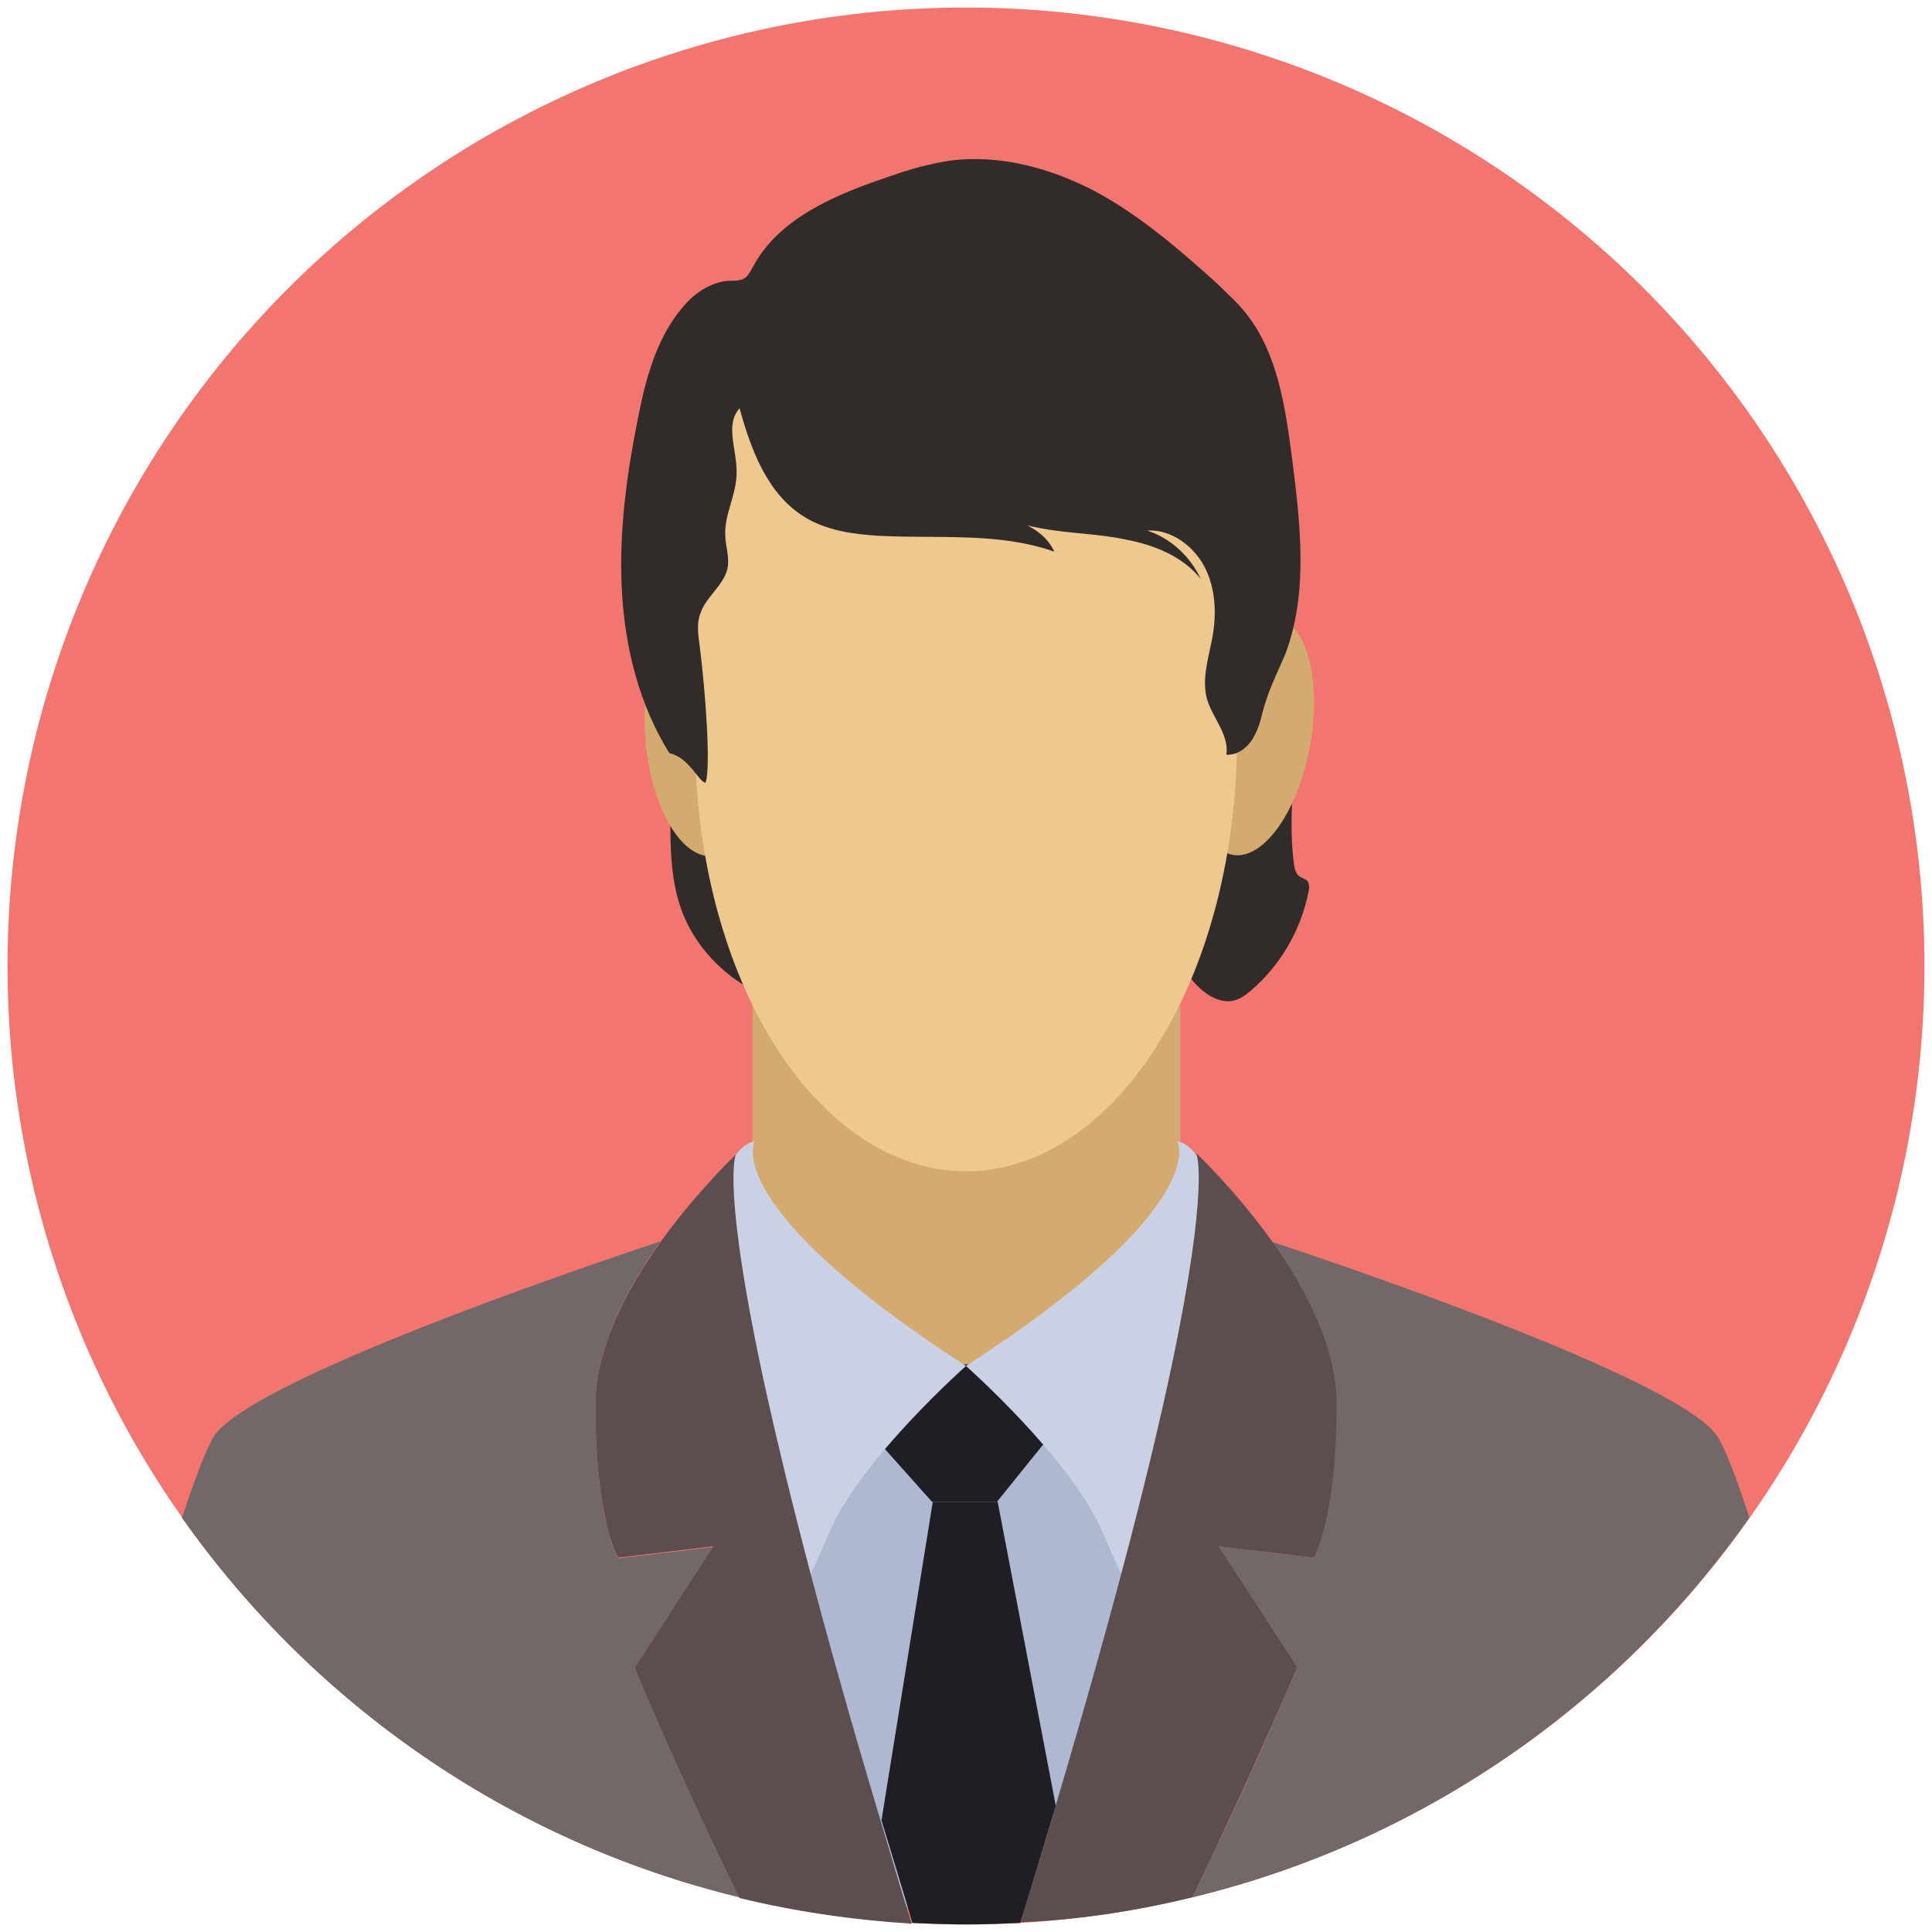<?xml version="1.0" standalone="no"?><!DOCTYPE svg PUBLIC "-//W3C//DTD SVG 1.1//EN" "http://www.w3.org/Graphics/SVG/1.1/DTD/svg11.dtd"><svg t="1503043772303" class="icon" style="" viewBox="0 0 1024 1024" version="1.1" xmlns="http://www.w3.org/2000/svg" p-id="9470" xmlns:xlink="http://www.w3.org/1999/xlink" width="32" height="32"><defs><style type="text/css"></style></defs><path d="M512 512m-508 0a508 508 0 1 0 1016 0 508 508 0 1 0-1016 0Z" fill="#F3756F" p-id="9471"></path><path d="M593.2 964.4c-8 16.4-17.2 33.6-33.6 41.6-12 6-26 5.6-39.6 5.6l-53.6-1.2c-3.2 0-6.4 0-9.2-1.6-3.6-2-6-5.6-8.4-9.6-14.4-24.8-28.8-50-36-78-4-15.2-5.6-30.8-6.8-46.4-4.8-48.4-9.6-96.4-14.4-144.8 16-2 32-4.4 48-6.4 10.8-1.6 21.6-2.8 32.4-3.2 11.2-0.4 22.4 0 33.6 0.4 4.4 0 9.2 0.4 13.6 0.4 20.4 0.8 40.8 1.6 61.2 2.8 16 0.8 34 2.4 44.4 14.4 8.4 10 9.6 24.4 10 37.2 0.8 22.8 1.6 46.4-6 68-4.4 12.4-11.2 23.6-13.6 36.4-1.2 7.6-0.8 15.6-1.2 23.6-1.2 21.2-11.2 41.2-20.8 60.8z" fill="#AEB8D1" p-id="9472"></path><path d="M377.6 820v0.4l0.4-0.4z" fill="#A5B0C7" p-id="9473"></path><path d="M398.8 515.6h226.8v217.2H398.8z" fill="#D3AA6F" p-id="9474"></path><path d="M360.4 480c10 30.4 40 52.8 72 54 2.4-2 0.8-5.6-0.8-8-27.6-41.2-58-81.2-76.8-126.8 2.4 26.8-2.8 54.8 5.6 80.8zM693.6 472.4c-4 20.4-14.8 39.2-30.8 52.8-2.8 2.4-5.6 4.4-9.2 5.2-5.6 1.2-11.6-1.6-16-5.2-8.8-7.2-14.4-18-17.2-29.2-2.8-11.2-3.2-22.8-4-34.4-0.4-7.2-0.4-14.4-0.8-22-0.4-6.4-0.4-13.2 2.4-18.8 4.8-9.6 16-13.6 26.4-16.8 6.4-2 13.2-3.6 20-4.4 5.6-0.4 11.6 0.4 15.6 4 5.6 5.2 5.2 14 4.8 21.6-0.4 10.4-0.4 20.8 0.8 31.2 0.4 3.2 0.8 6.8 3.6 8.4 1.2 0.8 3.2 1.2 4 2.4 0.8 2 0.8 3.6 0.4 5.2z" fill="#312C29" p-id="9475"></path><path d="M635.272 384.676a30 64 10.327 1 0 59.028 10.756 30 64 10.327 1 0-59.028-10.756Z" fill="#D3AA6F" p-id="9476"></path><path d="M342.12 392.595a64 30 85.003 1 0 59.772-5.226 64 30 85.003 1 0-59.772 5.226Z" fill="#D3AA6F" p-id="9477"></path><path d="M368.4 391.6a229.2 143.6 90 1 0 287.2 0 229.2 143.6 90 1 0-287.2 0Z" fill="#EEC98F" p-id="9478"></path><path d="M385.2 178.4c16-6 35.2 0.8 46.4 13.6 11.6 12.8 16.8 30 18.4 47.2 1.6 17.2 0 34.4 0 51.6 0 8.4 0.4 16.8-1.2 25.2-2.8 16-12 30-21.2 43.2-6 9.2-12.8 18.8-22.8 23.6-15.6 7.6-36.4 0.4-46-14.4-8.4-13.2-9.6-29.6-10-45.2-1.2-31.6-2-63.2 4-94.4 4.4-20.4 12.8-43.2 32.4-50.4z" fill="#EEC98F" p-id="9479"></path><path d="M399.2 141.2c-1.6 2.8-2.8 5.6-5.6 6.8-2 0.8-4.4 0.8-6.8 0.8-10 0.4-19.2 6.8-25.6 14.8-13.6 16.4-19.2 38-23.2 58.8-6 30-10 60-8.4 90.4 1.6 30.4 9.2 60.8 25.2 86.4 10.8 2.4 15.6 15.6 19.2 15.6 2.8-8.4 0-47.6-3.2-72.8-0.8-5.6-1.6-11.6 0.4-16.8 2.8-8.8 12.4-14.8 14.4-24 1.2-6-1.2-12-1.2-18-0.4-10.8 6-21.2 6-32.4 0.4-12-6.4-25.6 1.6-34.4 6 22 14.8 45.6 34.4 57.6 11.6 7.2 26 9.2 39.6 10 31.2 1.6 63.6-2 92.8 8.4-6.4-14-23.6-18.4-38.8-21.2 10.4 3.2 20.8 6.8 31.6 8.8 14.8 2.8 30.4 2.8 45.2 6 14.8 2.8 30 8.8 39.6 20.8-5.6-12-16-21.6-28.4-25.6 13.2-0.8 25.6 8.8 31.2 20.8 5.6 12 5.6 26 2.8 38.8-2 9.6-4.8 19.6-2.4 29.2 2.8 10.4 12 19.2 10.4 30 6.4 0.4 12-4.4 14.8-10 3.2-5.6 4-12 6-18 2.8-8.8 6.8-16.8 10.4-25.2 12.4-32.8 8-69.2 3.6-104-3.6-27.2-7.6-56-24.8-77.2-4.4-5.6-10-10.4-15.2-15.6-20-18-40.4-35.6-64-48.4-23.6-12.4-50.8-20-77.6-16.4-10.4 1.6-20.8 4.4-30.8 8-28.8 9.6-59.2 22-73.2 48z" fill="#312C29" p-id="9480"></path><path d="M460.8 758.8l33.2 37.2h34.4l30-37.2-22.4-35.6h-43.6z" fill="#1F1E24" p-id="9481"></path><path d="M400 604.8s-19.6 34 112 119.2c0 0-55.2 48.8-72 87.2-16.8 38.8-14 29.2-14 29.2l-48.8-159.6c0.4 0-2-70 22.8-76zM624 604.8s19.6 34-112 119.2c0 0 55.2 48.8 72 87.2 16.8 38.8 14 29.2 14 29.2l48.8-159.6c-0.4 0 2-70-22.8-76z" fill="#CBD1E4" p-id="9482"></path><path d="M392 1005.6C359.6 938.4 336.4 884 336.4 884l41.2-63.2 0.4-0.8h-0.4l-50 6s-12-19.2-12-82c0-29.6 16.8-61.2 34.4-86-50.8 16.8-219.2 74.8-236.8 103.6-4 6.4-9.6 21.6-16.8 42.8 70 99.2 174.4 172 295.6 201.2zM696.4 825.6l-50.4-6 41.6 64s-22.8 54.8-55.6 122c121.2-29.2 225.6-102.4 295.2-201.2-6.8-21.2-12.8-36.4-16.8-42.8-17.6-28.8-186-86.8-236.8-103.6 17.6 24.8 34.4 56 34.4 86 0.4 62.4-11.6 81.6-11.6 81.6z" fill="#736868" p-id="9483"></path><path d="M512 1020c9.6 0 19.2-0.4 28.8-0.8 6.8-21.6 12.8-42.4 18.8-62l-30.8-161.2h-34.4l-27.2 168.8c5.2 17.2 10.8 35.2 16.4 54.4 9.2 0.4 18.8 0.8 28.4 0.8z" fill="#1F1E24" p-id="9484"></path><path d="M327.6 825.6l50-6h0.4l-0.4 0.8L336.4 884s22.8 54.8 55.6 122c29.6 7.2 60 11.6 91.2 13.6-6-18.8-11.2-37.2-16.4-54.4-30.4-101.2-48.8-174-60.4-226-24.4-110.8-16.4-127.2-16.4-127.2s-20.4 19.2-40 46.4c-17.6 24.8-34.4 56-34.4 86 0 62 12 81.2 12 81.2zM632 1005.6c32.4-67.2 55.6-122 55.6-122l-41.6-64 50.4 6s12-19.2 12-82c0-29.6-16.8-61.2-34.4-86-19.6-27.2-40-46.4-40-46.4s7.6 15.2-13.2 113.6c-10.8 51.2-29.6 125.6-61.2 232-5.6 19.6-12 40-18.8 62 31.2-1.2 61.6-6 91.2-13.2z" fill="#5C4E4E" p-id="9485"></path></svg>